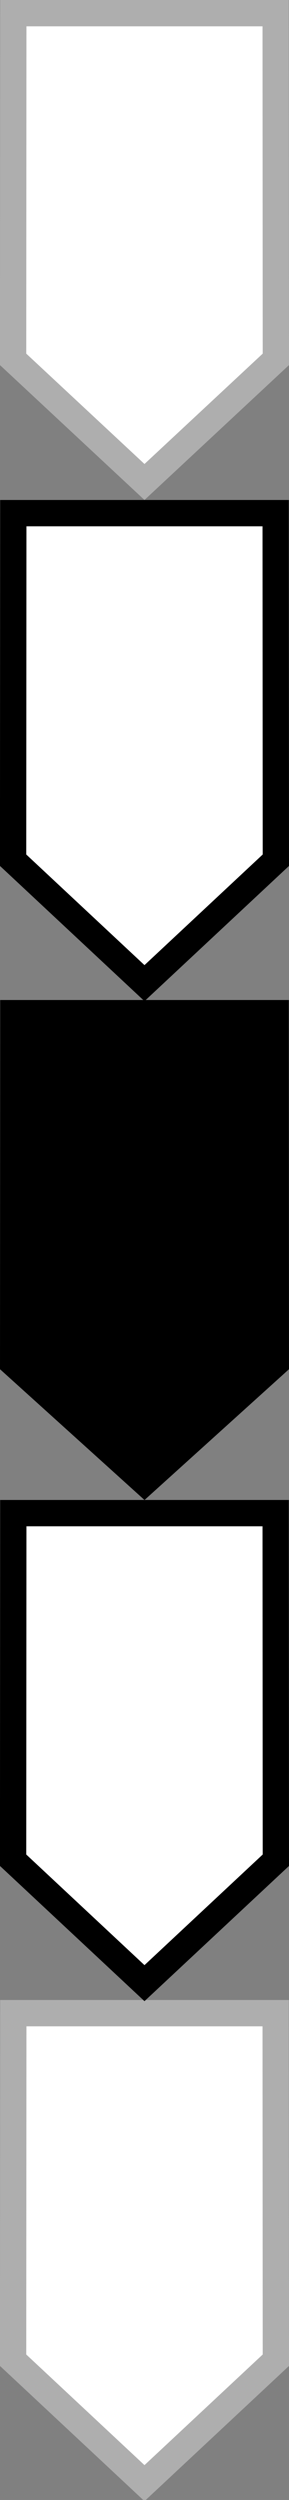 <?xml version="1.0" encoding="UTF-8"?>
<svg id="bitmap:33-32" width="33" height="285" version="1.1" viewBox="0 0 8.731 75.406" xmlns="http://www.w3.org/2000/svg" xmlns:cc="http://creativecommons.org/ns#" xmlns:dc="http://purl.org/dc/elements/1.1/" xmlns:rdf="http://www.w3.org/1999/02/22-rdf-syntax-ns#">
 <rect x="0" y="0" width="8.731" height="75.406" fill="#808080" stroke="none"/>
 <style>
  @import url(colors.css);
 </style>
 <path d="m8.334 10.839-0.006-10.442h-7.926l-0.006 10.442 3.969 3.699z" fill="#fff" stroke="#aeaeae" stroke-width=".794"/>
 <path d="m8.731 41.299-0.006-11.136h-8.719l-0.006 11.136 4.366 3.945z" class="HighlightOutline" fill="currentColor" stroke-width=".265"/>
 <g transform="translate(4.368,10.716)" fill="#fff" stroke-width=".794">
  <path d="m3.966 15.23-0.006-10.468h-7.926l-0.006 10.468 3.969 3.708z" class="Highlight" stroke="currentColor"/>
  <path d="m3.966 60.474-0.006-10.468h-7.926l-0.006 10.468 3.969 3.708z" stroke="#aeaeae"/>
  <path d="m3.966 45.393-0.006-10.469h-7.926l-0.006 10.469 3.969 3.708z" class="Highlight" stroke="currentColor"/>
 </g>
</svg>
